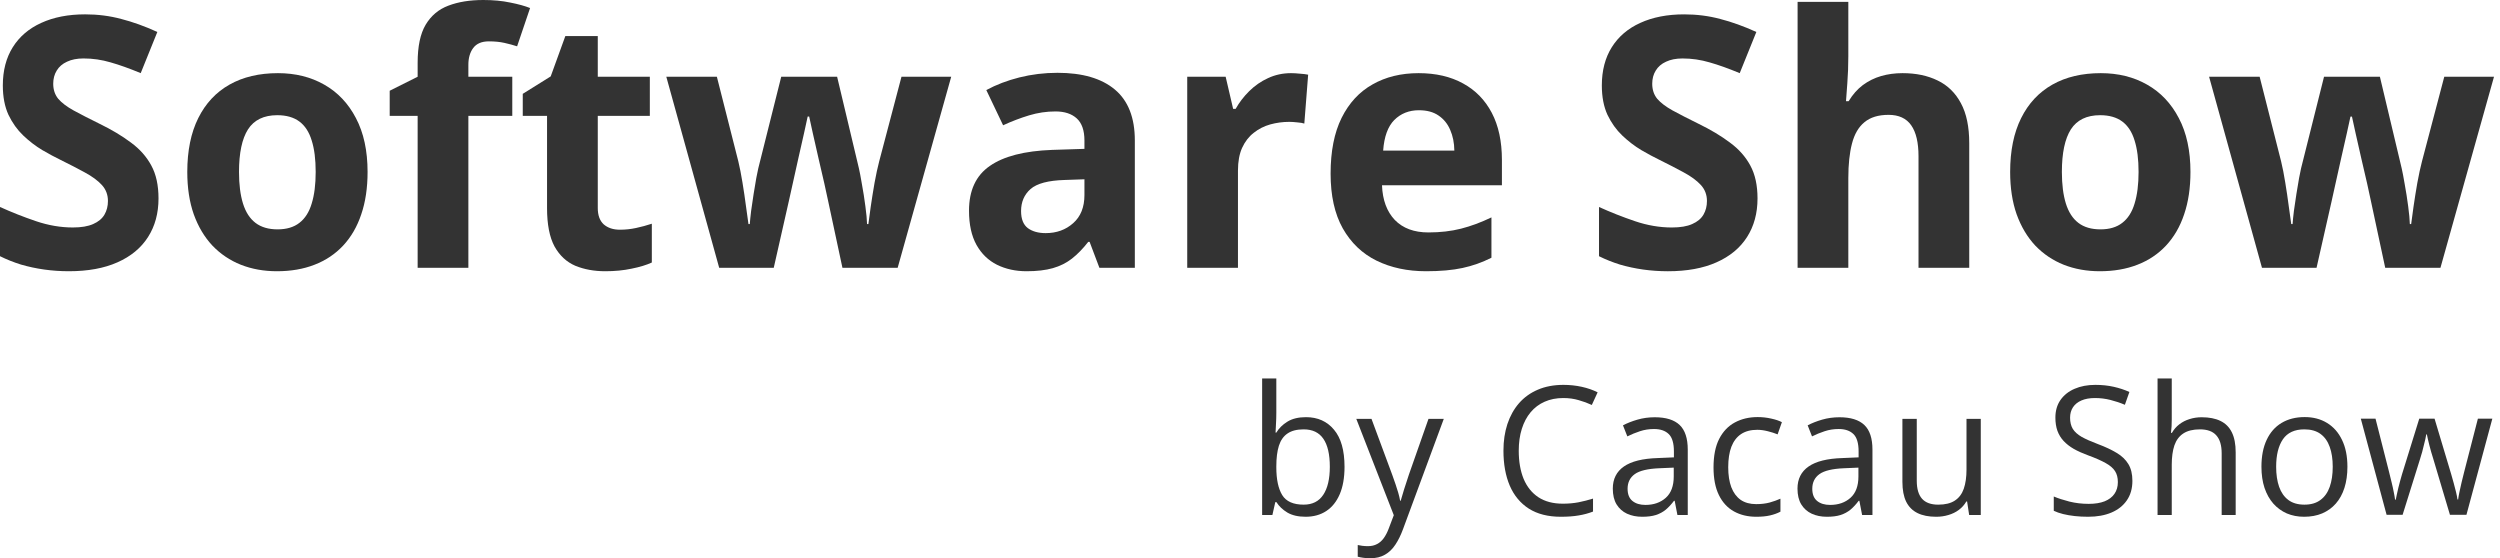 <svg width="1433" height="320" viewBox="0 0 1433 320" fill="none" xmlns="http://www.w3.org/2000/svg">
<path d="M1404.31 295.102L1394.75 263.013C1394.33 261.638 1393.92 260.297 1393.53 258.989C1393.17 257.648 1392.83 256.374 1392.5 255.166C1392.21 253.926 1391.93 252.786 1391.67 251.746C1391.44 250.673 1391.24 249.751 1391.08 248.98H1390.74C1390.61 249.751 1390.43 250.673 1390.2 251.746C1389.97 252.786 1389.69 253.926 1389.36 255.166C1389.07 256.407 1388.74 257.715 1388.38 259.09C1388.03 260.431 1387.62 261.789 1387.16 263.164L1377.17 295.102H1368L1353.21 239.977H1361.64L1369.38 270.406C1369.9 272.418 1370.39 274.414 1370.85 276.392C1371.34 278.337 1371.74 280.181 1372.07 281.925C1372.43 283.635 1372.69 285.127 1372.85 286.401H1373.25C1373.44 285.563 1373.66 284.557 1373.88 283.383C1374.14 282.21 1374.42 280.969 1374.72 279.661C1375.04 278.32 1375.39 276.995 1375.75 275.688C1376.1 274.346 1376.46 273.089 1376.82 271.915L1386.72 239.977H1395.49L1405.04 271.865C1405.53 273.475 1406 275.151 1406.46 276.895C1406.95 278.638 1407.39 280.332 1407.78 281.975C1408.18 283.584 1408.45 285.026 1408.62 286.3H1409.01C1409.14 285.16 1409.39 283.752 1409.74 282.075C1410.1 280.399 1410.51 278.555 1410.97 276.543C1411.46 274.531 1411.97 272.485 1412.49 270.406L1420.33 239.977H1428.61L1413.76 295.102H1404.31Z" fill="#333333"/>
<path d="M1345.54 267.539C1345.54 272.065 1344.97 276.106 1343.83 279.66C1342.69 283.215 1341.04 286.216 1338.88 288.664C1336.73 291.111 1334.11 292.989 1331.04 294.297C1328.01 295.571 1324.56 296.208 1320.71 296.208C1317.11 296.208 1313.81 295.571 1310.81 294.297C1307.84 292.989 1305.26 291.111 1303.07 288.664C1300.91 286.216 1299.23 283.215 1298.02 279.66C1296.85 276.106 1296.26 272.065 1296.26 267.539C1296.26 261.503 1297.26 256.373 1299.25 252.148C1301.24 247.889 1304.08 244.653 1307.77 242.44C1311.5 240.194 1315.92 239.07 1321.05 239.07C1325.95 239.07 1330.23 240.194 1333.88 242.44C1337.57 244.687 1340.43 247.939 1342.46 252.198C1344.51 256.423 1345.54 261.536 1345.54 267.539ZM1304.69 267.539C1304.69 271.965 1305.26 275.804 1306.4 279.057C1307.54 282.309 1309.31 284.824 1311.69 286.601C1314.08 288.379 1317.15 289.267 1320.9 289.267C1324.62 289.267 1327.68 288.379 1330.06 286.601C1332.48 284.824 1334.26 282.309 1335.4 279.057C1336.55 275.804 1337.12 271.965 1337.12 267.539C1337.12 263.146 1336.55 259.357 1335.4 256.171C1334.26 252.952 1332.5 250.471 1330.11 248.727C1327.73 246.984 1324.64 246.112 1320.85 246.112C1315.27 246.112 1311.17 248.006 1308.56 251.796C1305.98 255.585 1304.69 260.832 1304.69 267.539Z" fill="#333333"/>
<path d="M1244.85 216.938V240.326C1244.85 241.667 1244.81 243.025 1244.75 244.4C1244.68 245.741 1244.57 246.982 1244.41 248.122H1244.94C1246.05 246.177 1247.46 244.551 1249.16 243.243C1250.89 241.902 1252.85 240.896 1255.04 240.225C1257.22 239.521 1259.54 239.169 1261.99 239.169C1266.3 239.169 1269.9 239.873 1272.77 241.281C1275.68 242.69 1277.85 244.869 1279.29 247.82C1280.76 250.771 1281.49 254.593 1281.49 259.288V295.2H1273.46V259.841C1273.46 255.247 1272.43 251.81 1270.37 249.53C1268.35 247.25 1265.23 246.11 1261.01 246.11C1257.03 246.11 1253.84 246.898 1251.46 248.474C1249.11 250.016 1247.41 252.297 1246.36 255.314C1245.35 258.332 1244.85 262.021 1244.85 266.38V295.2H1236.71V216.938H1244.85Z" fill="#333333"/>
<path d="M1222.29 275.635C1222.29 279.994 1221.23 283.716 1219.1 286.801C1217.01 289.852 1214.07 292.183 1210.29 293.792C1206.5 295.402 1202.04 296.206 1196.91 296.206C1194.2 296.206 1191.64 296.072 1189.22 295.804C1186.8 295.536 1184.58 295.15 1182.56 294.647C1180.53 294.144 1178.75 293.524 1177.22 292.786V284.588C1179.67 285.627 1182.65 286.6 1186.18 287.505C1189.71 288.377 1193.4 288.813 1197.25 288.813C1200.85 288.813 1203.88 288.326 1206.37 287.354C1208.85 286.348 1210.73 284.923 1212 283.079C1213.31 281.201 1213.96 278.954 1213.96 276.339C1213.96 273.824 1213.42 271.728 1212.34 270.052C1211.26 268.342 1209.47 266.799 1206.95 265.424C1204.47 264.016 1201.07 262.524 1196.76 260.948C1193.73 259.841 1191.05 258.634 1188.73 257.326C1186.41 255.985 1184.47 254.476 1182.9 252.8C1181.33 251.123 1180.14 249.178 1179.32 246.965C1178.54 244.752 1178.15 242.22 1178.15 239.37C1178.15 235.447 1179.11 232.094 1181.04 229.311C1183 226.494 1185.69 224.348 1189.12 222.873C1192.58 221.364 1196.55 220.609 1201.03 220.609C1204.85 220.609 1208.37 220.978 1211.61 221.716C1214.87 222.454 1217.86 223.443 1220.57 224.683L1217.98 232.027C1215.4 230.92 1212.65 229.998 1209.75 229.261C1206.87 228.523 1203.9 228.154 1200.83 228.154C1197.76 228.154 1195.16 228.623 1193.04 229.562C1190.95 230.468 1189.35 231.759 1188.24 233.435C1187.13 235.112 1186.57 237.107 1186.57 239.421C1186.57 242.003 1187.1 244.149 1188.14 245.859C1189.22 247.569 1190.92 249.094 1193.24 250.436C1195.59 251.743 1198.69 253.118 1202.54 254.56C1206.76 256.136 1210.33 257.813 1213.27 259.59C1216.21 261.334 1218.45 263.48 1219.99 266.028C1221.52 268.543 1222.29 271.745 1222.29 275.635Z" fill="#333333"/>
<path d="M1135.38 240.078V295.204H1128.72L1127.54 287.458H1127.1C1125.99 289.37 1124.55 290.979 1122.79 292.287C1121.03 293.595 1119.03 294.567 1116.81 295.204C1114.63 295.875 1112.29 296.21 1109.81 296.21C1105.56 296.21 1102 295.506 1099.13 294.098C1096.25 292.689 1094.08 290.51 1092.61 287.559C1091.18 284.608 1090.46 280.819 1090.46 276.192V240.078H1098.69V275.588C1098.69 280.182 1099.7 283.619 1101.72 285.899C1103.75 288.146 1106.84 289.269 1110.98 289.269C1114.97 289.269 1118.14 288.498 1120.49 286.955C1122.87 285.413 1124.59 283.149 1125.63 280.165C1126.68 277.147 1127.2 273.459 1127.2 269.1V240.078H1135.38Z" fill="#333333"/>
<path d="M1054.38 239.172C1060.78 239.172 1065.53 240.647 1068.63 243.598C1071.74 246.549 1073.29 251.26 1073.29 257.732V295.203H1067.36L1065.79 287.055H1065.4C1063.9 289.067 1062.33 290.76 1060.7 292.135C1059.06 293.476 1057.17 294.499 1055.01 295.203C1052.89 295.874 1050.28 296.209 1047.18 296.209C1043.91 296.209 1041 295.622 1038.46 294.449C1035.94 293.275 1033.95 291.498 1032.48 289.117C1031.04 286.736 1030.32 283.719 1030.32 280.064C1030.32 274.564 1032.45 270.339 1036.69 267.389C1040.94 264.438 1047.4 262.828 1056.09 262.56L1065.35 262.158V258.788C1065.35 254.026 1064.35 250.69 1062.36 248.779C1060.37 246.867 1057.56 245.912 1053.94 245.912C1051.13 245.912 1048.45 246.331 1045.9 247.169C1043.35 248.007 1040.94 248.997 1038.65 250.137L1036.15 243.799C1038.57 242.525 1041.35 241.435 1044.48 240.53C1047.62 239.625 1050.92 239.172 1054.38 239.172ZM1065.25 268.043L1057.07 268.395C1050.38 268.663 1045.66 269.786 1042.91 271.765C1040.17 273.743 1038.8 276.543 1038.8 280.164C1038.8 283.316 1039.73 285.647 1041.59 287.156C1043.45 288.664 1045.92 289.419 1048.99 289.419C1053.76 289.419 1057.66 288.061 1060.7 285.345C1063.73 282.629 1065.25 278.555 1065.25 273.123V268.043Z" fill="#333333"/>
<path d="M1006.69 296.208C1001.85 296.208 997.591 295.185 993.9 293.14C990.209 291.095 987.335 287.976 985.278 283.785C983.22 279.593 982.191 274.312 982.191 267.941C982.191 261.268 983.269 255.819 985.425 251.594C987.613 247.336 990.618 244.184 994.439 242.138C998.26 240.093 1002.6 239.07 1007.47 239.07C1010.15 239.07 1012.73 239.355 1015.21 239.925C1017.73 240.462 1019.78 241.149 1021.38 241.988L1018.93 248.979C1017.3 248.308 1015.41 247.705 1013.25 247.168C1011.13 246.632 1009.14 246.363 1007.27 246.363C1003.55 246.363 1000.45 247.185 997.966 248.828C995.517 250.471 993.671 252.885 992.43 256.071C991.222 259.256 990.618 263.18 990.618 267.84C990.618 272.3 991.206 276.106 992.381 279.258C993.59 282.41 995.37 284.824 997.721 286.501C1000.11 288.144 1003.08 288.965 1006.64 288.965C1009.48 288.965 1012.04 288.664 1014.33 288.06C1016.62 287.423 1018.69 286.685 1020.55 285.847V293.291C1018.75 294.23 1016.75 294.951 1014.52 295.454C1012.34 295.957 1009.72 296.208 1006.69 296.208Z" fill="#333333"/>
<path d="M948.512 239.172C954.913 239.172 959.665 240.647 962.768 243.598C965.871 246.549 967.422 251.26 967.422 257.732V295.203H961.494L959.927 287.055H959.535C958.032 289.067 956.465 290.76 954.832 292.135C953.199 293.476 951.304 294.499 949.149 295.203C947.026 295.874 944.413 296.209 941.311 296.209C938.045 296.209 935.138 295.622 932.59 294.449C930.076 293.275 928.083 291.498 926.614 289.117C925.177 286.736 924.458 283.719 924.458 280.064C924.458 274.564 926.581 270.339 930.827 267.389C935.072 264.438 941.539 262.828 950.227 262.56L959.486 262.158V258.788C959.486 254.026 958.49 250.69 956.497 248.779C954.505 246.867 951.696 245.912 948.071 245.912C945.262 245.912 942.584 246.331 940.037 247.169C937.489 248.007 935.072 248.997 932.786 250.137L930.288 243.799C932.705 242.525 935.481 241.435 938.616 240.53C941.751 239.625 945.05 239.172 948.512 239.172ZM959.388 268.043L951.207 268.395C944.511 268.663 939.792 269.786 937.048 271.765C934.305 273.743 932.933 276.543 932.933 280.164C932.933 283.316 933.864 285.647 935.726 287.156C937.587 288.664 940.053 289.419 943.123 289.419C947.892 289.419 951.794 288.061 954.832 285.345C957.869 282.629 959.388 278.555 959.388 273.123V268.043Z" fill="#333333"/>
<path d="M896.069 228.154C892.117 228.154 888.558 228.858 885.39 230.266C882.254 231.641 879.576 233.653 877.355 236.302C875.167 238.918 873.485 242.086 872.309 245.808C871.133 249.53 870.546 253.722 870.546 258.383C870.546 264.553 871.476 269.918 873.338 274.478C875.232 279.005 878.041 282.509 881.764 284.99C885.52 287.471 890.207 288.712 895.824 288.712C899.025 288.712 902.03 288.444 904.838 287.907C907.68 287.337 910.44 286.633 913.118 285.795V293.239C910.505 294.245 907.762 294.982 904.887 295.452C902.013 295.955 898.6 296.206 894.649 296.206C887.365 296.206 881.274 294.664 876.375 291.579C871.509 288.461 867.851 284.068 865.402 278.401C862.985 272.734 861.776 266.045 861.776 258.332C861.776 252.766 862.528 247.686 864.03 243.092C865.565 238.465 867.786 234.475 870.693 231.122C873.632 227.768 877.225 225.186 881.47 223.376C885.749 221.531 890.648 220.609 896.167 220.609C899.793 220.609 903.287 220.978 906.651 221.716C910.015 222.454 913.052 223.51 915.763 224.885L912.432 232.127C910.146 231.054 907.631 230.132 904.887 229.361C902.177 228.556 899.237 228.154 896.069 228.154Z" fill="#333333"/>
<path d="M777.418 240.078H786.138L797.994 272.067C798.68 273.945 799.316 275.756 799.904 277.499C800.492 279.209 801.015 280.853 801.472 282.429C801.929 284.005 802.289 285.53 802.55 287.006H802.893C803.35 285.329 804.003 283.133 804.852 280.417C805.701 277.667 806.616 274.867 807.596 272.017L818.814 240.078H827.584L804.215 303.302C802.974 306.689 801.521 309.639 799.855 312.154C798.222 314.669 796.23 316.597 793.879 317.938C791.527 319.313 788.686 320.001 785.354 320.001C783.819 320.001 782.464 319.9 781.288 319.699C780.112 319.531 779.1 319.33 778.251 319.095V312.406C778.969 312.573 779.835 312.724 780.847 312.858C781.892 312.993 782.97 313.06 784.081 313.06C786.106 313.06 787.853 312.657 789.323 311.853C790.825 311.081 792.115 309.941 793.193 308.432C794.27 306.923 795.201 305.129 795.985 303.05L798.925 295.305L777.418 240.078Z" fill="#333333"/>
<path d="M731.588 216.938V236.503C731.588 238.75 731.523 240.929 731.392 243.042C731.294 245.154 731.213 246.797 731.147 247.971H731.588C733.058 245.49 735.181 243.394 737.957 241.684C740.733 239.974 744.277 239.119 748.588 239.119C755.316 239.119 760.672 241.516 764.657 246.311C768.674 251.073 770.682 258.165 770.682 267.587C770.682 273.79 769.768 279.021 767.939 283.28C766.11 287.538 763.53 290.757 760.199 292.937C756.867 295.116 752.932 296.206 748.392 296.206C744.146 296.206 740.652 295.401 737.908 293.792C735.197 292.149 733.107 290.154 731.637 287.807H731.001L729.335 295.2H723.456V216.938H731.588ZM747.265 246.11C743.379 246.11 740.292 246.898 738.006 248.474C735.72 250.016 734.071 252.364 733.058 255.516C732.078 258.634 731.588 262.591 731.588 267.386V267.838C731.588 274.78 732.715 280.094 734.969 283.783C737.222 287.438 741.321 289.265 747.265 289.265C752.262 289.265 756.002 287.387 758.484 283.632C760.999 279.876 762.256 274.511 762.256 267.537C762.256 260.428 761.015 255.08 758.533 251.492C756.083 247.904 752.327 246.11 747.265 246.11Z" fill="#333333"/>
<path d="M1367.21 153.518L1359.01 115.213C1358.57 112.927 1357.84 109.564 1356.82 105.123C1355.8 100.616 1354.69 95.816 1353.48 90.722C1352.34 85.562 1351.26 80.795 1350.24 76.419C1349.29 72.043 1348.59 68.843 1348.14 66.818H1347.29C1346.84 68.843 1346.14 72.043 1345.19 76.419C1344.23 80.795 1343.15 85.562 1341.95 90.722C1340.8 95.881 1339.72 100.747 1338.7 105.319C1337.69 109.825 1336.93 113.254 1336.42 115.605L1327.84 153.518H1296.57L1266.25 43.992H1295.23L1307.53 92.485C1308.36 95.881 1309.15 99.93 1309.91 104.633C1310.68 109.27 1311.34 113.776 1311.91 118.152C1312.55 122.463 1313.03 125.891 1313.34 128.438H1314.11C1314.23 126.544 1314.49 124.03 1314.87 120.895C1315.32 117.76 1315.79 114.527 1316.3 111.197C1316.87 107.8 1317.38 104.763 1317.83 102.086C1318.33 99.343 1318.72 97.481 1318.97 96.502L1332.13 43.992H1364.16L1376.65 96.502C1377.09 98.396 1377.67 101.4 1378.37 105.515C1379.13 109.629 1379.8 113.874 1380.37 118.25C1380.94 122.561 1381.26 125.957 1381.32 128.438H1382.08C1382.34 126.218 1382.78 122.92 1383.42 118.544C1384.05 114.168 1384.78 109.596 1385.61 104.829C1386.5 99.996 1387.39 95.881 1388.28 92.485L1401.06 43.992H1429.56L1398.86 153.518H1367.21Z" fill="#333333"/>
<path d="M1255.57 98.554C1255.57 107.697 1254.36 115.796 1251.95 122.849C1249.6 129.903 1246.13 135.879 1241.56 140.777C1237.04 145.61 1231.58 149.267 1225.16 151.749C1218.8 154.231 1211.62 155.472 1203.61 155.472C1196.11 155.472 1189.22 154.231 1182.92 151.749C1176.69 149.267 1171.26 145.61 1166.62 140.777C1162.04 135.879 1158.49 129.903 1155.94 122.849C1153.46 115.796 1152.22 107.697 1152.22 98.554C1152.22 86.406 1154.32 76.12 1158.52 67.695C1162.71 59.27 1168.69 52.869 1176.44 48.493C1184.19 44.118 1193.44 41.93 1204.18 41.93C1214.16 41.93 1223 44.118 1230.69 48.493C1238.44 52.869 1244.51 59.27 1248.9 67.695C1253.35 76.12 1255.57 86.406 1255.57 98.554ZM1181.87 98.554C1181.87 105.738 1182.64 111.779 1184.16 116.677C1185.69 121.576 1188.07 125.266 1191.31 127.747C1194.55 130.229 1198.78 131.47 1203.99 131.47C1209.14 131.47 1213.3 130.229 1216.48 127.747C1219.72 125.266 1222.08 121.576 1223.54 116.677C1225.06 111.779 1225.83 105.738 1225.83 98.554C1225.83 91.304 1225.06 85.296 1223.54 80.528C1222.08 75.695 1219.72 72.07 1216.48 69.654C1213.24 67.237 1209.01 66.029 1203.8 66.029C1196.11 66.029 1190.52 68.74 1187.02 74.16C1183.59 79.581 1181.87 87.712 1181.87 98.554Z" fill="#333333"/>
<path d="M1059.46 1.078V32.133C1059.46 37.554 1059.27 42.714 1058.89 47.612C1058.57 52.51 1058.32 55.971 1058.13 57.996H1059.65C1061.94 54.208 1064.64 51.139 1067.76 48.787C1070.93 46.436 1074.43 44.705 1078.24 43.595C1082.06 42.485 1086.16 41.93 1090.54 41.93C1098.23 41.93 1104.94 43.334 1110.66 46.142C1116.38 48.885 1120.83 53.228 1124 59.172C1127.18 65.05 1128.77 72.691 1128.77 82.096V153.512H1099.69V89.541C1099.69 81.704 1098.29 75.793 1095.5 71.809C1092.7 67.825 1088.38 65.833 1082.53 65.833C1076.69 65.833 1072.08 67.237 1068.71 70.046C1065.34 72.789 1062.96 76.871 1061.56 82.291C1060.16 87.647 1059.46 94.211 1059.46 101.983V153.512H1030.38V1.078H1059.46Z" fill="#333333"/>
<path d="M1007.41 113.743C1007.41 122.234 1005.4 129.614 1001.4 135.883C997.395 142.153 991.548 146.986 983.857 150.382C976.23 153.778 966.951 155.477 956.019 155.477C951.188 155.477 946.453 155.15 941.813 154.497C937.237 153.844 932.82 152.897 928.561 151.656C924.367 150.35 920.362 148.75 916.549 146.856V118.642C923.159 121.646 930.023 124.356 937.142 126.773C944.26 129.189 951.315 130.397 958.307 130.397C963.137 130.397 967.014 129.744 969.938 128.438C972.925 127.132 975.086 125.336 976.421 123.05C977.756 120.764 978.423 118.152 978.423 115.213C978.423 111.621 977.247 108.551 974.896 106.004C972.544 103.457 969.302 101.073 965.171 98.853C961.103 96.632 956.495 94.248 951.347 91.701C948.106 90.133 944.578 88.24 940.765 86.019C936.951 83.733 933.328 80.957 929.896 77.692C926.464 74.426 923.636 70.475 921.411 65.838C919.25 61.136 918.17 55.519 918.17 48.988C918.17 40.432 920.076 33.118 923.89 27.044C927.703 20.97 933.138 16.333 940.193 13.133C947.311 9.867 955.701 8.234 965.362 8.234C972.607 8.234 979.504 9.116 986.05 10.879C992.66 12.578 999.556 15.059 1006.74 18.325L997.205 41.934C990.785 39.257 985.033 37.2 979.948 35.763C974.864 34.261 969.684 33.51 964.408 33.51C960.722 33.51 957.576 34.13 954.97 35.371C952.364 36.546 950.394 38.245 949.059 40.465C947.724 42.62 947.057 45.135 947.057 48.008C947.057 51.404 948.01 54.278 949.917 56.629C951.887 58.915 954.811 61.136 958.688 63.291C962.629 65.446 967.523 67.961 973.37 70.834C980.489 74.296 986.559 77.921 991.58 81.709C996.664 85.431 1000.57 89.84 1003.31 94.934C1006.04 99.963 1007.41 106.233 1007.41 113.743Z" fill="#333333"/>
<path d="M813.135 41.93C822.986 41.93 831.471 43.889 838.59 47.808C845.709 51.661 851.206 57.278 855.083 64.658C858.96 72.038 860.899 81.051 860.899 91.696V106.195H792.161C792.478 114.62 794.925 121.249 799.502 126.082C804.141 130.85 810.561 133.234 818.76 133.234C825.561 133.234 831.789 132.515 837.446 131.078C843.103 129.641 848.918 127.486 854.893 124.613V147.732C849.617 150.41 844.088 152.369 838.304 153.61C832.584 154.851 825.624 155.472 817.425 155.472C806.747 155.472 797.277 153.447 789.014 149.398C780.815 145.349 774.364 139.177 769.661 130.882C765.021 122.588 762.701 112.138 762.701 99.533C762.701 86.733 764.799 76.087 768.993 67.597C773.252 59.041 779.163 52.641 786.726 48.395C794.29 44.085 803.093 41.93 813.135 41.93ZM813.326 63.188C807.669 63.188 802.965 65.049 799.216 68.772C795.529 72.495 793.4 78.34 792.828 86.308H833.632C833.569 81.867 832.774 77.916 831.249 74.454C829.787 70.993 827.563 68.25 824.575 66.225C821.652 64.201 817.902 63.188 813.326 63.188Z" fill="#333333"/>
<path d="M740.011 41.93C741.473 41.93 743.157 42.028 745.064 42.224C747.034 42.354 748.623 42.55 749.831 42.811L747.638 70.829C746.685 70.503 745.318 70.274 743.539 70.144C741.823 69.948 740.329 69.85 739.058 69.85C735.308 69.85 731.653 70.34 728.094 71.319C724.598 72.299 721.452 73.899 718.656 76.12C715.859 78.275 713.634 81.148 711.982 84.741C710.393 88.267 709.599 92.611 709.599 97.77V153.512H680.521V43.987H702.544L706.834 62.404H708.264C710.361 58.682 712.967 55.286 716.081 52.216C719.259 49.081 722.85 46.599 726.855 44.771C730.922 42.877 735.308 41.93 740.011 41.93Z" fill="#333333"/>
<path d="M606.156 41.734C620.457 41.734 631.421 44.935 639.048 51.335C646.675 57.735 650.488 67.467 650.488 80.529V153.513H630.181L624.556 138.622H623.794C620.743 142.541 617.628 145.741 614.451 148.223C611.273 150.705 607.618 152.533 603.487 153.709C599.355 154.885 594.334 155.472 588.423 155.472C582.131 155.472 576.474 154.231 571.453 151.75C566.496 149.268 562.587 145.48 559.727 140.386C556.867 135.226 555.437 128.695 555.437 120.793C555.437 109.167 559.409 100.612 567.354 95.126C575.299 89.574 587.216 86.505 603.105 85.917L621.601 85.329V80.529C621.601 74.781 620.139 70.569 617.215 67.891C614.292 65.213 610.224 63.875 605.012 63.875C599.864 63.875 594.811 64.626 589.853 66.128C584.896 67.63 579.938 69.524 574.981 71.81L565.352 51.629C571.008 48.559 577.332 46.143 584.324 44.379C591.379 42.616 598.656 41.734 606.156 41.734ZM621.601 102.767L610.351 103.159C600.944 103.42 594.398 105.151 590.711 108.351C587.089 111.551 585.277 115.764 585.277 120.988C585.277 125.56 586.58 128.826 589.186 130.785C591.792 132.679 595.192 133.626 599.387 133.626C605.616 133.626 610.859 131.732 615.118 127.944C619.44 124.156 621.601 118.768 621.601 111.78V102.767Z" fill="#333333"/>
<path d="M482.885 153.51L474.686 115.205C474.241 112.919 473.511 109.556 472.494 105.115C471.477 100.608 470.364 95.808 469.157 90.714C468.013 85.554 466.932 80.787 465.915 76.411C464.962 72.035 464.263 68.835 463.818 66.81H462.96C462.515 68.835 461.816 72.035 460.862 76.411C459.909 80.787 458.829 85.554 457.621 90.714C456.477 95.873 455.396 100.739 454.379 105.311C453.363 109.817 452.6 113.246 452.091 115.597L443.511 153.51H412.24L381.923 43.984H410.906L423.204 92.477C424.03 95.873 424.825 99.923 425.588 104.625C426.35 109.262 427.018 113.768 427.59 118.144C428.225 122.455 428.702 125.884 429.02 128.431H429.782C429.909 126.537 430.164 124.022 430.545 120.887C430.99 117.752 431.467 114.52 431.975 111.189C432.547 107.793 433.056 104.756 433.501 102.078C434.009 99.335 434.39 97.474 434.645 96.494L447.801 43.984H479.835L492.324 96.494C492.769 98.388 493.341 101.392 494.04 105.507C494.803 109.621 495.47 113.866 496.042 118.242C496.614 122.553 496.932 125.949 496.995 128.431H497.758C498.012 126.21 498.457 122.912 499.093 118.536C499.728 114.16 500.459 109.589 501.286 104.821C502.175 99.988 503.065 95.873 503.955 92.477L516.73 43.984H545.236L514.538 153.51H482.885Z" fill="#333333"/>
<path d="M355.324 131.667C358.502 131.667 361.584 131.34 364.571 130.687C367.622 130.034 370.641 129.218 373.628 128.238V150.476C370.514 151.913 366.637 153.089 361.997 154.003C357.421 154.983 352.4 155.472 346.934 155.472C340.578 155.472 334.858 154.427 329.773 152.338C324.752 150.182 320.78 146.492 317.856 141.267C314.996 135.977 313.566 128.63 313.566 119.225V66.422H299.646V53.784L315.663 43.792L324.053 20.672H342.644V43.988H372.484V66.422H342.644V119.225C342.644 123.405 343.788 126.54 346.076 128.63C348.428 130.654 351.51 131.667 355.324 131.667Z" fill="#333333"/>
<path d="M293.64 66.421H268.471V153.512H239.393V66.421H223.376V52.02L239.393 43.986V35.953C239.393 26.614 240.918 19.364 243.969 14.205C247.083 8.98 251.437 5.323 257.03 3.233C262.687 1.078 269.361 0 277.051 0C282.708 0 287.856 0.49 292.496 1.469C297.136 2.384 300.917 3.429 303.841 4.604L296.405 26.549C294.18 25.83 291.765 25.177 289.159 24.589C286.553 24.002 283.566 23.708 280.197 23.708C276.129 23.708 273.142 24.981 271.235 27.528C269.392 30.01 268.471 33.21 268.471 37.129V43.986H293.64V66.421Z" fill="#333333"/>
<path d="M210.696 98.554C210.696 107.697 209.488 115.796 207.073 122.849C204.721 129.903 201.257 135.879 196.681 140.777C192.168 145.61 186.702 149.267 180.283 151.749C173.927 154.231 166.745 155.472 158.737 155.472C151.237 155.472 144.341 154.231 138.048 151.749C131.82 149.267 126.385 145.61 121.746 140.777C117.169 135.879 113.61 129.903 111.068 122.849C108.589 115.796 107.35 107.697 107.35 98.554C107.35 86.406 109.447 76.12 113.642 67.695C117.837 59.27 123.811 52.869 131.565 48.493C139.319 44.118 148.567 41.93 159.309 41.93C169.287 41.93 178.122 44.118 185.812 48.493C193.567 52.869 199.636 59.27 204.022 67.695C208.471 76.12 210.696 86.406 210.696 98.554ZM137 98.554C137 105.738 137.762 111.779 139.288 116.677C140.813 121.576 143.197 125.266 146.438 127.747C149.68 130.229 153.906 131.47 159.118 131.47C164.266 131.47 168.429 130.229 171.607 127.747C174.849 125.266 177.2 121.576 178.662 116.677C180.188 111.779 180.95 105.738 180.95 98.554C180.95 91.304 180.188 85.296 178.662 80.528C177.2 75.695 174.849 72.07 171.607 69.654C168.366 67.237 164.139 66.029 158.927 66.029C151.237 66.029 145.644 68.74 142.148 74.16C138.716 79.581 137 87.712 137 98.554Z" fill="#333333"/>
<path d="M90.857 113.735C90.857 122.226 88.855 129.606 84.85 135.876C80.846 142.145 74.999 146.978 67.308 150.375C59.681 153.771 50.402 155.469 39.47 155.469C34.639 155.469 29.904 155.142 25.265 154.489C20.688 153.836 16.271 152.889 12.012 151.648C7.818 150.342 3.814 148.742 0 146.848V118.634C6.61 121.638 13.474 124.348 20.593 126.765C27.712 129.181 34.767 130.39 41.758 130.39C46.588 130.39 50.465 129.736 53.389 128.43C56.376 127.124 58.537 125.328 59.872 123.042C61.207 120.756 61.874 118.144 61.874 115.205C61.874 111.613 60.698 108.543 58.347 105.996C55.995 103.449 52.754 101.065 48.622 98.845C44.554 96.624 39.947 94.24 34.798 91.693C31.557 90.126 28.029 88.232 24.216 86.011C20.402 83.725 16.779 80.95 13.347 77.684C9.915 74.419 7.087 70.467 4.862 65.83C2.701 61.128 1.621 55.511 1.621 48.98C1.621 40.425 3.527 33.11 7.341 27.036C11.155 20.962 16.589 16.325 23.644 13.125C30.762 9.859 39.152 8.227 48.813 8.227C56.059 8.227 62.955 9.108 69.501 10.872C76.111 12.57 83.007 15.052 90.189 18.317L80.656 41.927C74.236 39.249 68.484 37.192 63.4 35.755C58.315 34.253 53.135 33.502 47.859 33.502C44.173 33.502 41.027 34.122 38.421 35.363C35.815 36.539 33.845 38.237 32.51 40.457C31.175 42.612 30.508 45.127 30.508 48.001C30.508 51.397 31.461 54.27 33.368 56.621C35.339 58.907 38.262 61.128 42.139 63.283C46.08 65.438 50.974 67.953 56.821 70.826C63.94 74.288 70.01 77.913 75.031 81.701C80.115 85.423 84.024 89.832 86.757 94.926C89.49 99.955 90.857 106.225 90.857 113.735Z" fill="#333333"/>
</svg>
